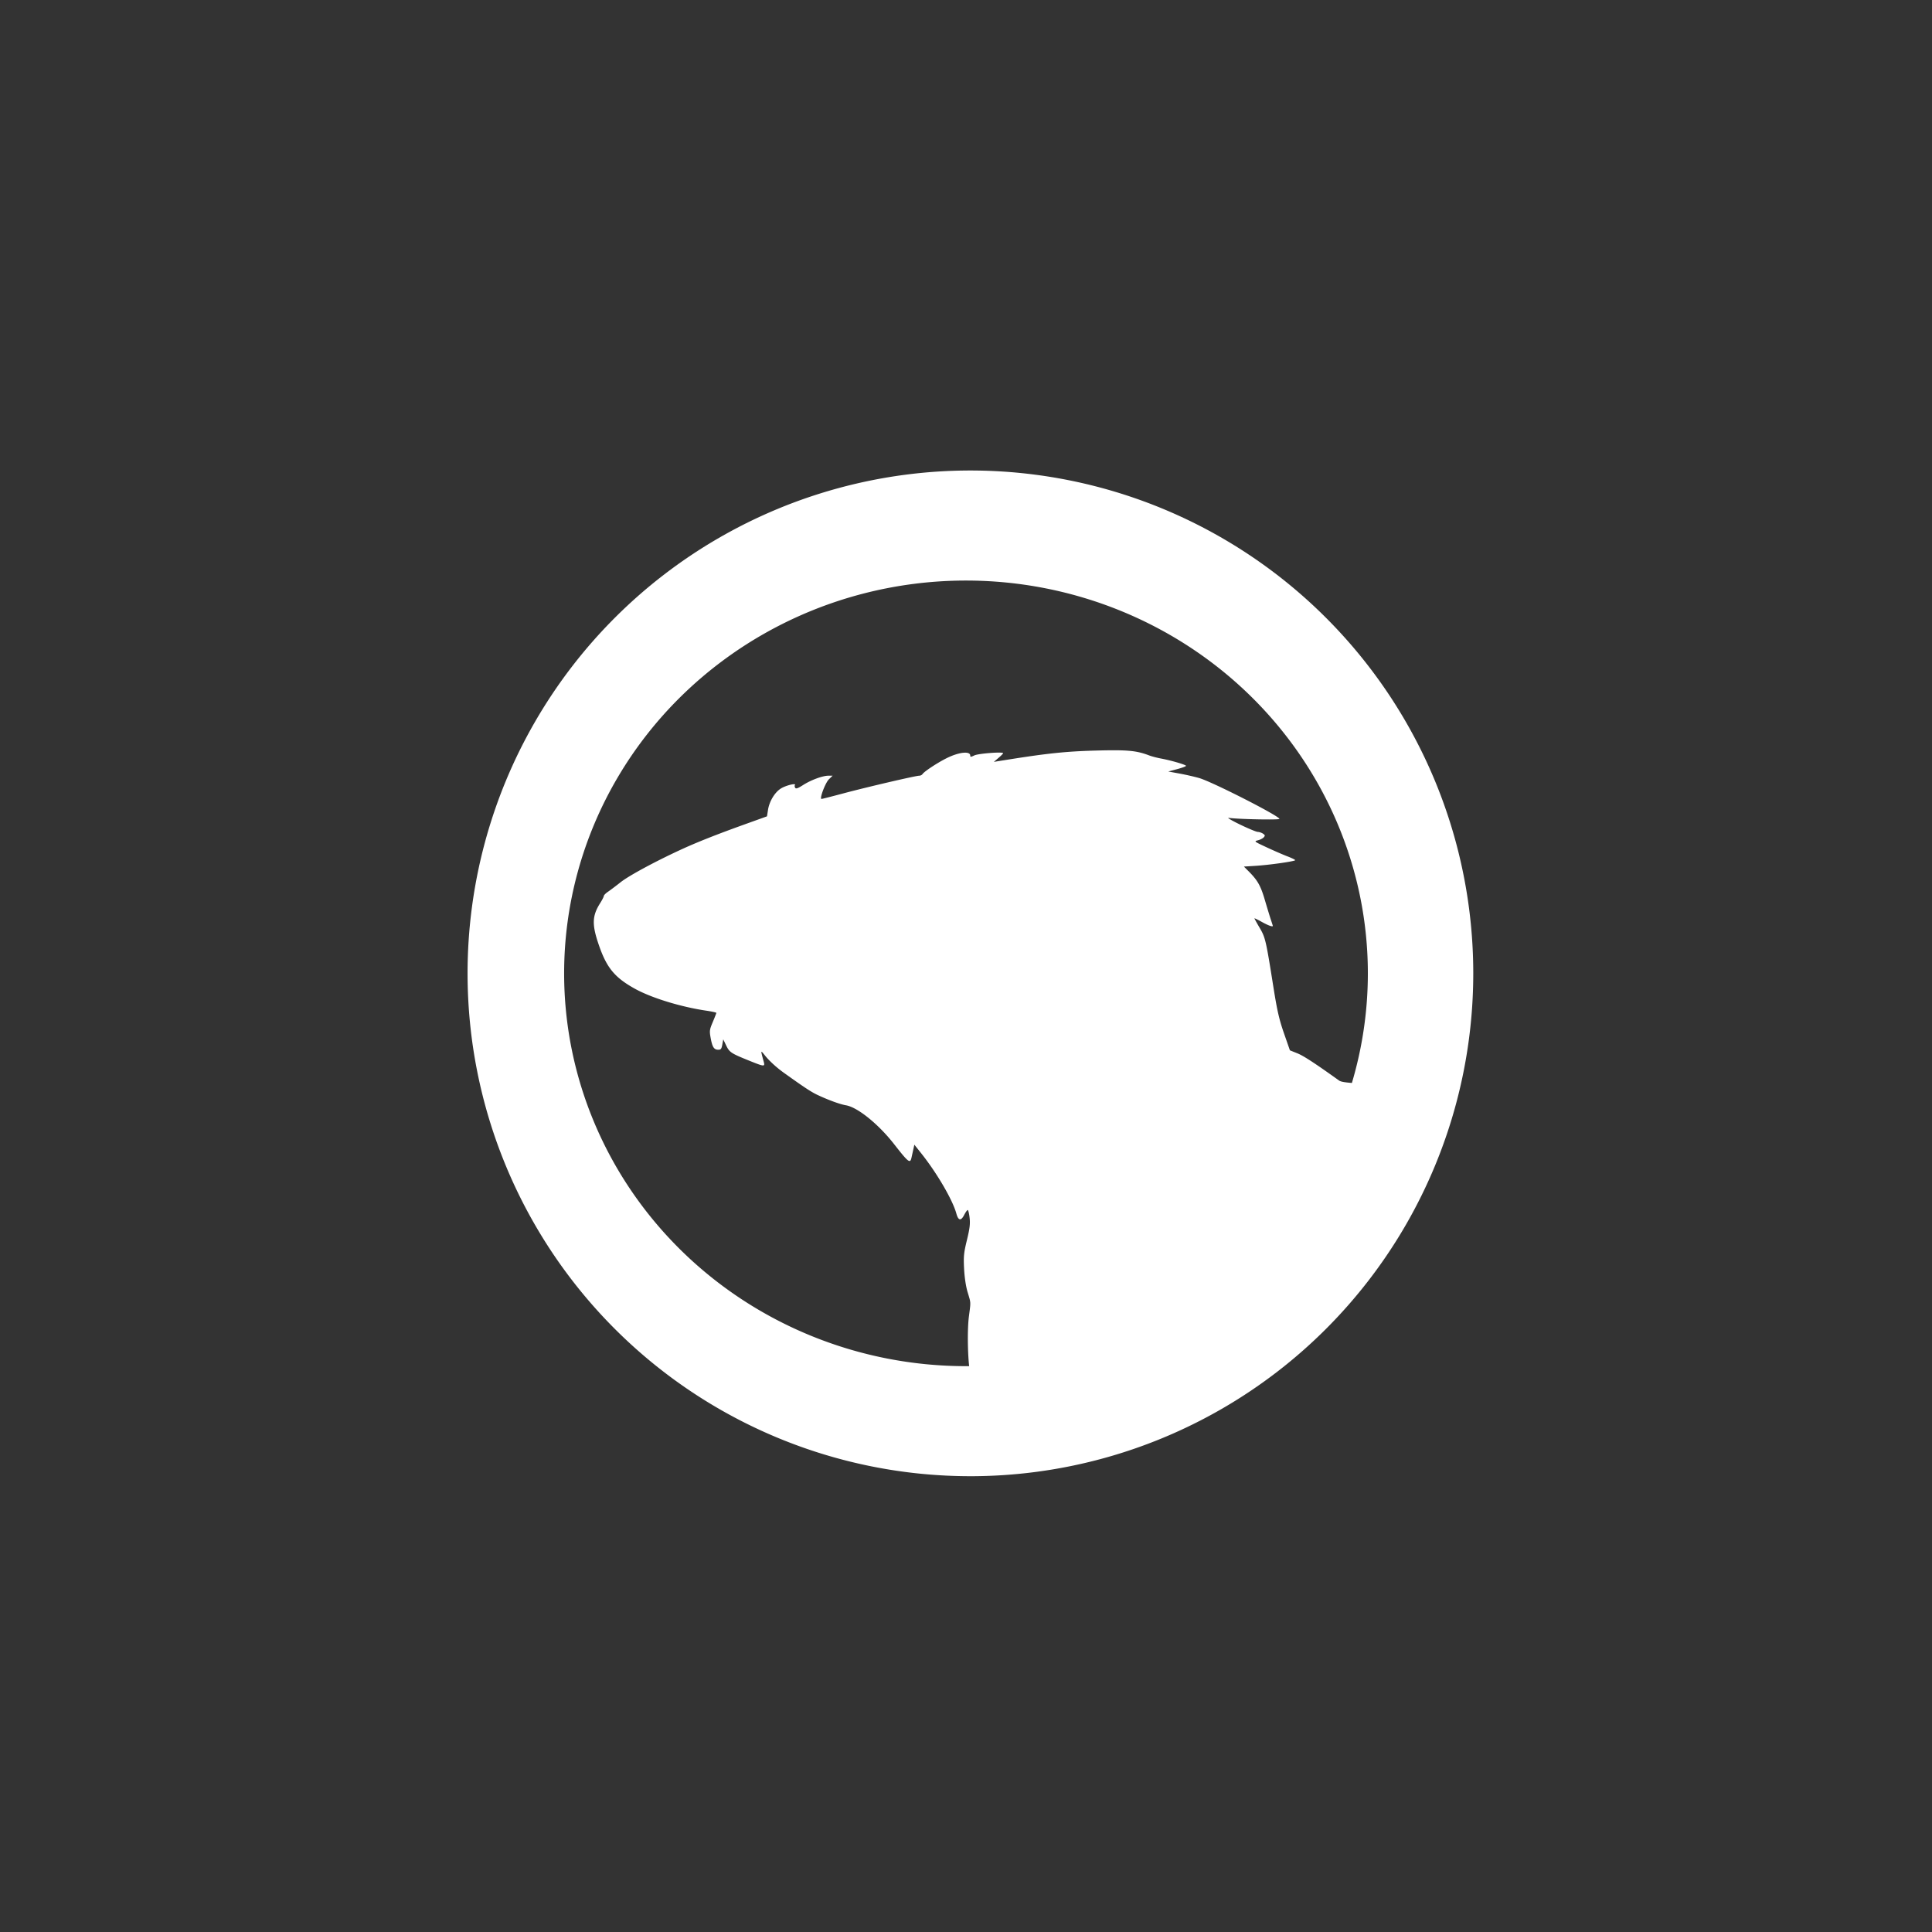 <?xml version="1.0" encoding="UTF-8" standalone="no"?>
<svg
   xml:space="preserve"
   width="256"
   height="256"
   version="1.1"
   id="svg2"
   xmlns="http://www.w3.org/2000/svg"
   xmlns:svg="http://www.w3.org/2000/svg"><rect width="100%" height="100%" fill="#333333" stroke="none"/><defs
     id="defs2" /><path
     id="path2"
     style="fill:#ffffff;fill-rule:evenodd;stroke-width:0.916"
     d="m 128.584,62.344 a 66.63,66.63 0 0 0 -66.629,66.631 66.63,66.63 0 0 0 66.629,66.629 66.63,66.63 0 0 0 66.631,-66.629 66.63,66.63 0 0 0 -66.631,-66.631 z M 128,76.926 a 53.25,52.048 0 0 1 53.248,52.049 53.25,52.048 0 0 1 -2.115,14.523 c -1.064,-0.087 -1.495,-0.178 -1.699,-0.324 -3.206,-2.295 -4.713,-3.279 -5.529,-3.605 l -0.986,-0.395 -0.789,-2.268 c -0.636,-1.832 -0.903,-3.003 -1.391,-6.072 -1.001,-6.306 -1.072,-6.606 -1.834,-7.902 -0.378,-0.642 -0.686,-1.204 -0.686,-1.246 v -0.002 h 0.002 v -0.002 h 0.002 0.002 c 0.067,-8e-5 0.487,0.205 0.986,0.484 0.832,0.466 1.453,0.686 1.445,0.514 -10e-4,-0.022 -0.122,-0.404 -0.27,-0.85 -0.148,-0.446 -0.503,-1.613 -0.791,-2.594 -0.544,-1.854 -0.946,-2.573 -2.09,-3.727 l -0.68,-0.684 1.525,-0.096 c 1.832,-0.113 5.113,-0.579 5.266,-0.742 l 0.002,-0.002 v -0.002 l 0.002,-0.002 v -0.002 l 0.002,-0.002 v -0.002 -0.002 l -0.002,-0.002 c -0.033,-0.071 -0.472,-0.287 -1.002,-0.488 -0.551,-0.209 -1.785,-0.745 -2.744,-1.191 -1.708,-0.795 -1.733,-0.813 -1.199,-0.945 0.3,-0.074 0.651,-0.253 0.779,-0.396 0.198,-0.222 0.183,-0.294 -0.1,-0.486 -0.182,-0.124 -0.494,-0.229 -0.691,-0.234 -0.197,-0.005 -1.261,-0.445 -2.363,-0.979 -0.905,-0.438 -1.516,-0.784 -1.547,-0.867 v -0.002 l -0.002,-0.002 v -0.002 -0.002 -0.002 h 0.002 v -0.002 l 0.002,-0.002 h 0.002 c 0.01,-0.004 0.031,-0.007 0.061,-0.002 1.074,0.181 6.713,0.298 6.713,0.139 0,-0.38 -8.889,-4.907 -10.619,-5.408 -0.615,-0.178 -1.792,-0.447 -2.615,-0.598 l -1.496,-0.273 1.178,-0.314 c 0.627,-0.167 1.142,-0.356 1.174,-0.43 l 0.002,-0.002 v -0.002 -0.002 -0.002 -0.002 -0.002 c -0.06,-0.155 -1.981,-0.716 -3.32,-0.965 -0.523,-0.097 -1.225,-0.282 -1.561,-0.41 -1.693,-0.647 -2.9,-0.758 -7.061,-0.645 -3.926,0.107 -6.385,0.361 -11.643,1.199 l -1.879,0.299 0.615,-0.525 c 0.329,-0.28 0.601,-0.552 0.617,-0.617 v -0.002 -0.002 c 0,-8.44e-4 1e-4,-0.003 0,-0.004 v -0.002 l -0.002,-0.002 c -4e-4,-7.88e-4 -0.001,-0.005 -0.002,-0.006 -0.147,-0.19 -3.283,0.052 -3.805,0.303 -0.467,0.224 -0.549,0.229 -0.549,0.027 0,-0.636 -1.506,-0.471 -3.139,0.344 -1.226,0.612 -2.965,1.759 -3.189,2.104 -0.077,0.118 -0.273,0.214 -0.436,0.215 -0.464,0.001 -6.974,1.518 -10.035,2.338 -1.521,0.407 -2.83,0.74 -2.908,0.74 -0.304,0 0.502,-2.141 0.98,-2.605 l 0.488,-0.475 h -0.549 c -0.774,0 -2.316,0.569 -3.371,1.244 -0.685,0.438 -0.93,0.523 -1.037,0.361 -0.077,-0.116 -0.094,-0.28 -0.037,-0.365 0.191,-0.287 -1.121,0.023 -1.811,0.428 -0.829,0.487 -1.574,1.703 -1.756,2.865 l -0.133,0.852 -3.051,1.098 c -3.681,1.325 -6.326,2.374 -8.443,3.354 -3.41,1.577 -6.812,3.418 -7.887,4.268 -0.62,0.49 -1.377,1.061 -1.682,1.268 -0.305,0.207 -0.556,0.463 -0.559,0.568 -0.004,0.105 -0.215,0.519 -0.469,0.92 -1.103,1.741 -1.131,2.89 -0.139,5.721 1.02,2.91 2.092,4.19 4.736,5.652 2.186,1.209 6.058,2.399 9.43,2.898 0.714,0.106 1.303,0.233 1.348,0.289 l 0.002,0.002 h 0.002 v 0.002 0.002 c 0,0.052 -0.211,0.596 -0.469,1.207 -0.439,1.04 -0.456,1.179 -0.275,2.16 0.219,1.188 0.439,1.518 1.012,1.518 0.334,0 0.419,-0.112 0.523,-0.688 l 0.125,-0.688 0.389,0.811 c 0.436,0.907 0.645,1.044 3.045,2.012 2.017,0.814 2.115,0.822 1.928,0.135 -0.234,-0.862 -0.339,-1.25 -0.295,-1.307 l 0.002,-0.002 v -0.002 h 0.002 l 0.002,-0.002 c 7.4e-4,-2.4e-4 0.003,1.5e-4 0.004,0 h 0.002 c 0.053,0.002 0.194,0.174 0.422,0.461 0.576,0.725 1.543,1.616 2.5,2.301 2.779,1.991 3.658,2.568 4.504,2.965 1.431,0.672 2.981,1.237 3.76,1.367 1.531,0.257 4.297,2.489 6.373,5.145 1.902,2.434 2.125,2.609 2.305,1.799 0.054,-0.245 0.163,-0.734 0.24,-1.086 l 0.139,-0.641 0.898,1.127 c 2.095,2.629 4.173,6.188 4.67,8 0.261,0.951 0.611,1.012 1.037,0.18 0.183,-0.357 0.394,-0.65 0.467,-0.65 h 0.002 0.002 l 0.002,0.002 h 0.002 c 0.073,0.04 0.181,0.484 0.242,1.02 0.093,0.812 0.021,1.417 -0.354,2.957 -0.415,1.705 -0.461,2.162 -0.377,3.803 0.058,1.139 0.238,2.337 0.461,3.08 0.454,1.512 0.437,1.231 0.178,3.24 -0.21,1.628 -0.171,4.769 0.033,6.592 A 53.25,52.048 0 0 1 128,181.023 53.25,52.048 0 0 1 74.75,128.975 53.25,52.048 0 0 1 128,76.926 Z" /></svg>
